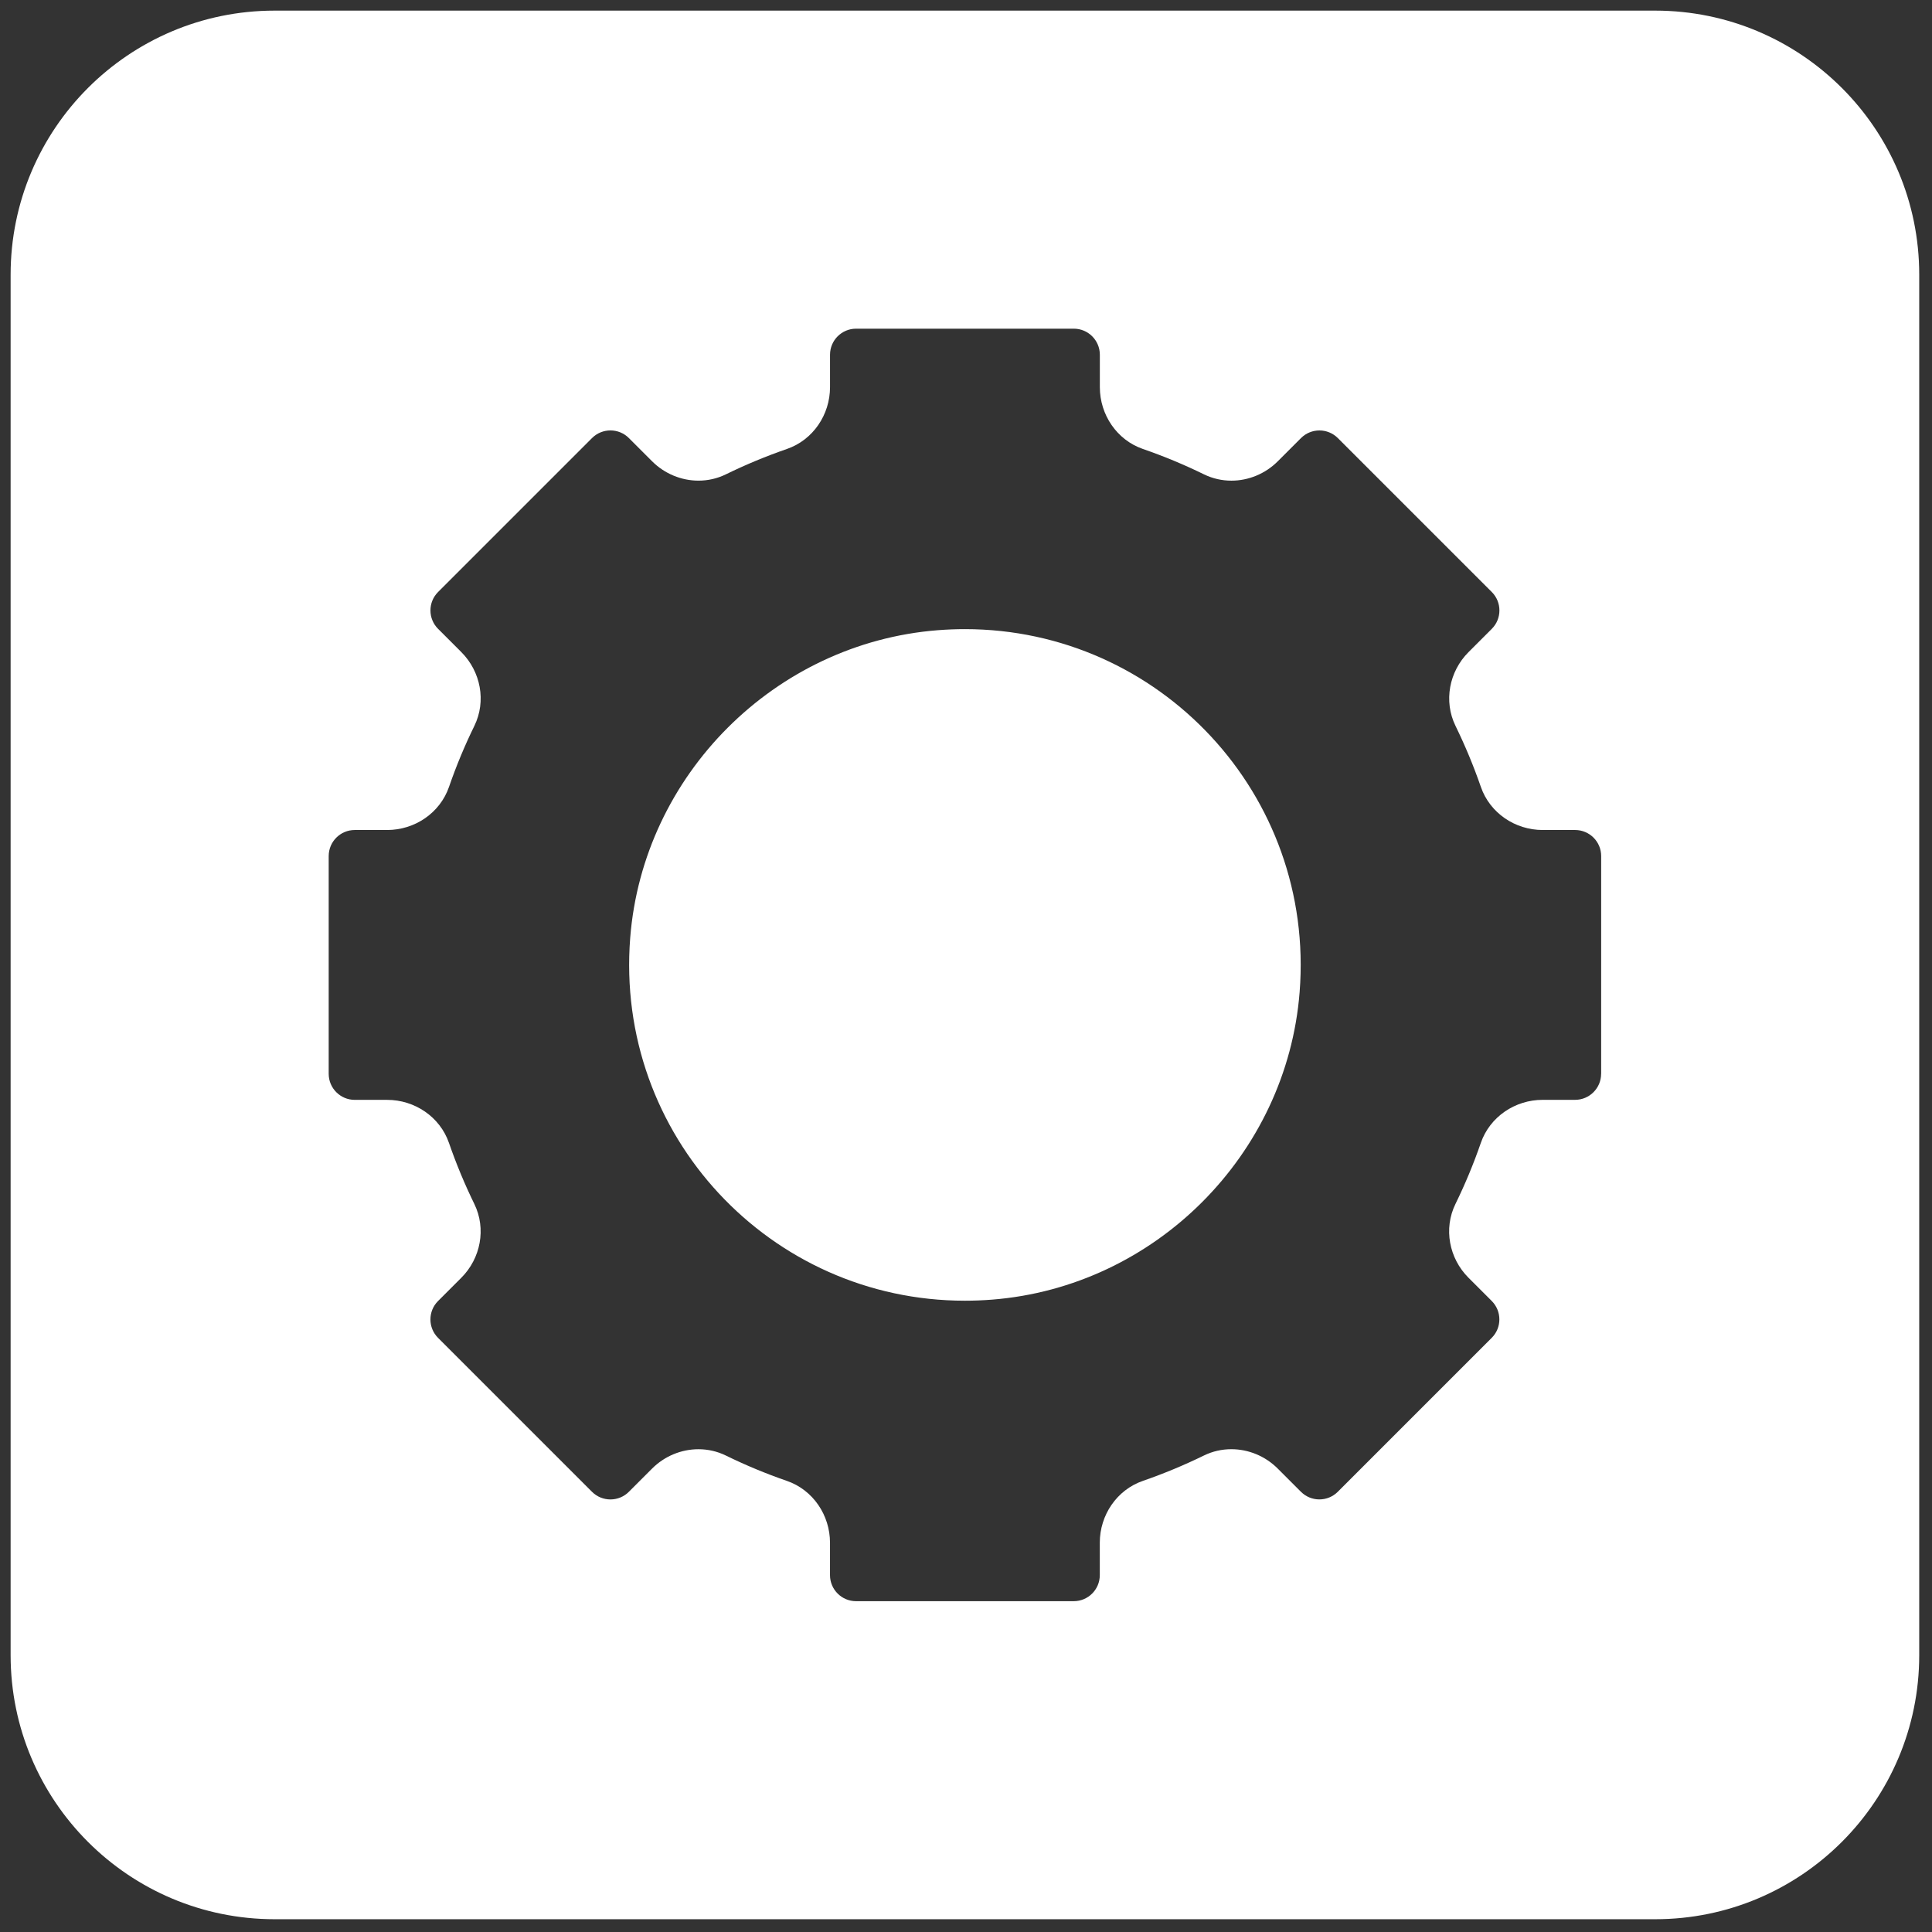 <svg xmlns="http://www.w3.org/2000/svg" xmlns:xlink="http://www.w3.org/1999/xlink" version="1.1" width="256" height="256" viewBox="0 0 256 256" xml:space="preserve">

<rect x="0" y="0" width="256" height="256" fill="#333333" stroke="none"/>

<defs>
</defs>
<g style="stroke: none; stroke-width: 0; stroke-dasharray: none; stroke-linecap: butt; stroke-linejoin: miter; stroke-miterlimit: 10; fill: none; fill-rule: nonzero; opacity: 1;" transform="translate(1.407 1.407) scale(2.81 2.81)" >
	<path d="M 45 29.166 c -0.425 0 -0.853 0.017 -1.285 0.051 c -7.675 0.605 -13.893 6.823 -14.498 14.498 C 28.482 53.04 35.83 60.834 45 60.834 c 0.425 0 0.853 -0.017 1.285 -0.051 c 7.675 -0.605 13.893 -6.824 14.498 -14.499 C 61.518 36.96 54.169 29.166 45 29.166 z" style="stroke: none; stroke-width: 1; stroke-dasharray: none; stroke-linecap: butt; stroke-linejoin: miter; stroke-miterlimit: 10; fill: rgb(255,255,255); fill-rule: nonzero; opacity: 1;" transform=" matrix(1 0 0 1 0 0) " stroke-linecap="round" />
	<path d="M 77.548 0 H 12.452 C 5.575 0 0 5.575 0 12.452 v 65.096 C 0 84.425 5.575 90 12.452 90 h 65.096 C 84.425 90 90 84.425 90 77.548 V 12.452 C 90 5.575 84.425 0 77.548 0 z M 75 50.133 c 0 0.679 -0.55 1.229 -1.229 1.229 h -1.529 c -1.301 0 -2.49 0.802 -2.915 2.032 c -0.341 0.988 -0.741 1.949 -1.196 2.878 c -0.569 1.163 -0.301 2.564 0.615 3.479 l 1.096 1.096 c 0.48 0.48 0.48 1.258 0 1.738 l -7.259 7.259 c -0.24 0.24 -0.554 0.36 -0.869 0.36 s -0.629 -0.12 -0.869 -0.36 l -1.096 -1.096 c -0.591 -0.591 -1.385 -0.912 -2.186 -0.912 c -0.439 0 -0.881 0.096 -1.293 0.298 c -0.929 0.454 -1.89 0.854 -2.878 1.196 c -1.23 0.425 -2.032 1.614 -2.032 2.915 v 1.529 c 0 0.679 -0.55 1.229 -1.229 1.229 H 39.867 c -0.679 0 -1.229 -0.55 -1.229 -1.229 v -1.528 c 0 -1.301 -0.802 -2.49 -2.032 -2.915 c -0.988 -0.341 -1.949 -0.741 -2.878 -1.196 c -0.412 -0.201 -0.854 -0.298 -1.293 -0.298 c -0.801 0 -1.595 0.321 -2.186 0.912 l -1.096 1.096 c -0.24 0.24 -0.554 0.36 -0.869 0.36 s -0.629 -0.12 -0.869 -0.36 l -7.259 -7.259 c -0.48 -0.48 -0.48 -1.258 0 -1.738 l 1.096 -1.096 c 0.916 -0.916 1.183 -2.316 0.615 -3.479 c -0.454 -0.929 -0.854 -1.89 -1.196 -2.878 c -0.425 -1.23 -1.614 -2.032 -2.915 -2.032 h -1.528 c -0.679 0 -1.229 -0.55 -1.229 -1.229 V 39.867 c 0 -0.679 0.55 -1.229 1.229 -1.229 h 1.529 c 1.301 0 2.49 -0.802 2.915 -2.032 c 0.341 -0.988 0.741 -1.949 1.196 -2.878 c 0.569 -1.163 0.301 -2.564 -0.615 -3.479 l -1.096 -1.096 c -0.48 -0.48 -0.48 -1.258 0 -1.738 l 7.259 -7.259 c 0.24 -0.24 0.554 -0.36 0.869 -0.36 s 0.629 0.12 0.869 0.36 l 1.096 1.096 c 0.591 0.591 1.385 0.912 2.186 0.912 c 0.439 0 0.881 -0.096 1.293 -0.298 c 0.929 -0.454 1.89 -0.854 2.878 -1.196 c 1.23 -0.425 2.032 -1.614 2.032 -2.915 v -1.528 c 0 -0.679 0.55 -1.229 1.229 -1.229 h 10.265 c 0.679 0 1.229 0.55 1.229 1.229 v 1.529 c 0 1.301 0.802 2.49 2.032 2.915 c 0.988 0.341 1.949 0.741 2.878 1.196 c 0.412 0.201 0.853 0.298 1.293 0.298 c 0.801 0 1.595 -0.321 2.186 -0.912 l 1.096 -1.096 c 0.24 -0.24 0.555 -0.36 0.869 -0.36 s 0.629 0.12 0.869 0.36 l 7.259 7.258 c 0.48 0.48 0.48 1.258 0 1.738 l -1.096 1.096 c -0.916 0.916 -1.183 2.316 -0.615 3.479 c 0.454 0.929 0.854 1.89 1.196 2.878 c 0.425 1.23 1.613 2.032 2.915 2.032 h 1.529 c 0.679 0 1.229 0.55 1.229 1.229 V 50.133 z" style="stroke: none; stroke-width: 1; stroke-dasharray: none; stroke-linecap: butt; stroke-linejoin: miter; stroke-miterlimit: 10; fill: rgb(255,255,255); fill-rule: nonzero; opacity: 1;" transform=" matrix(1 0 0 1 0 0) " stroke-linecap="round" />
</g>
</svg>